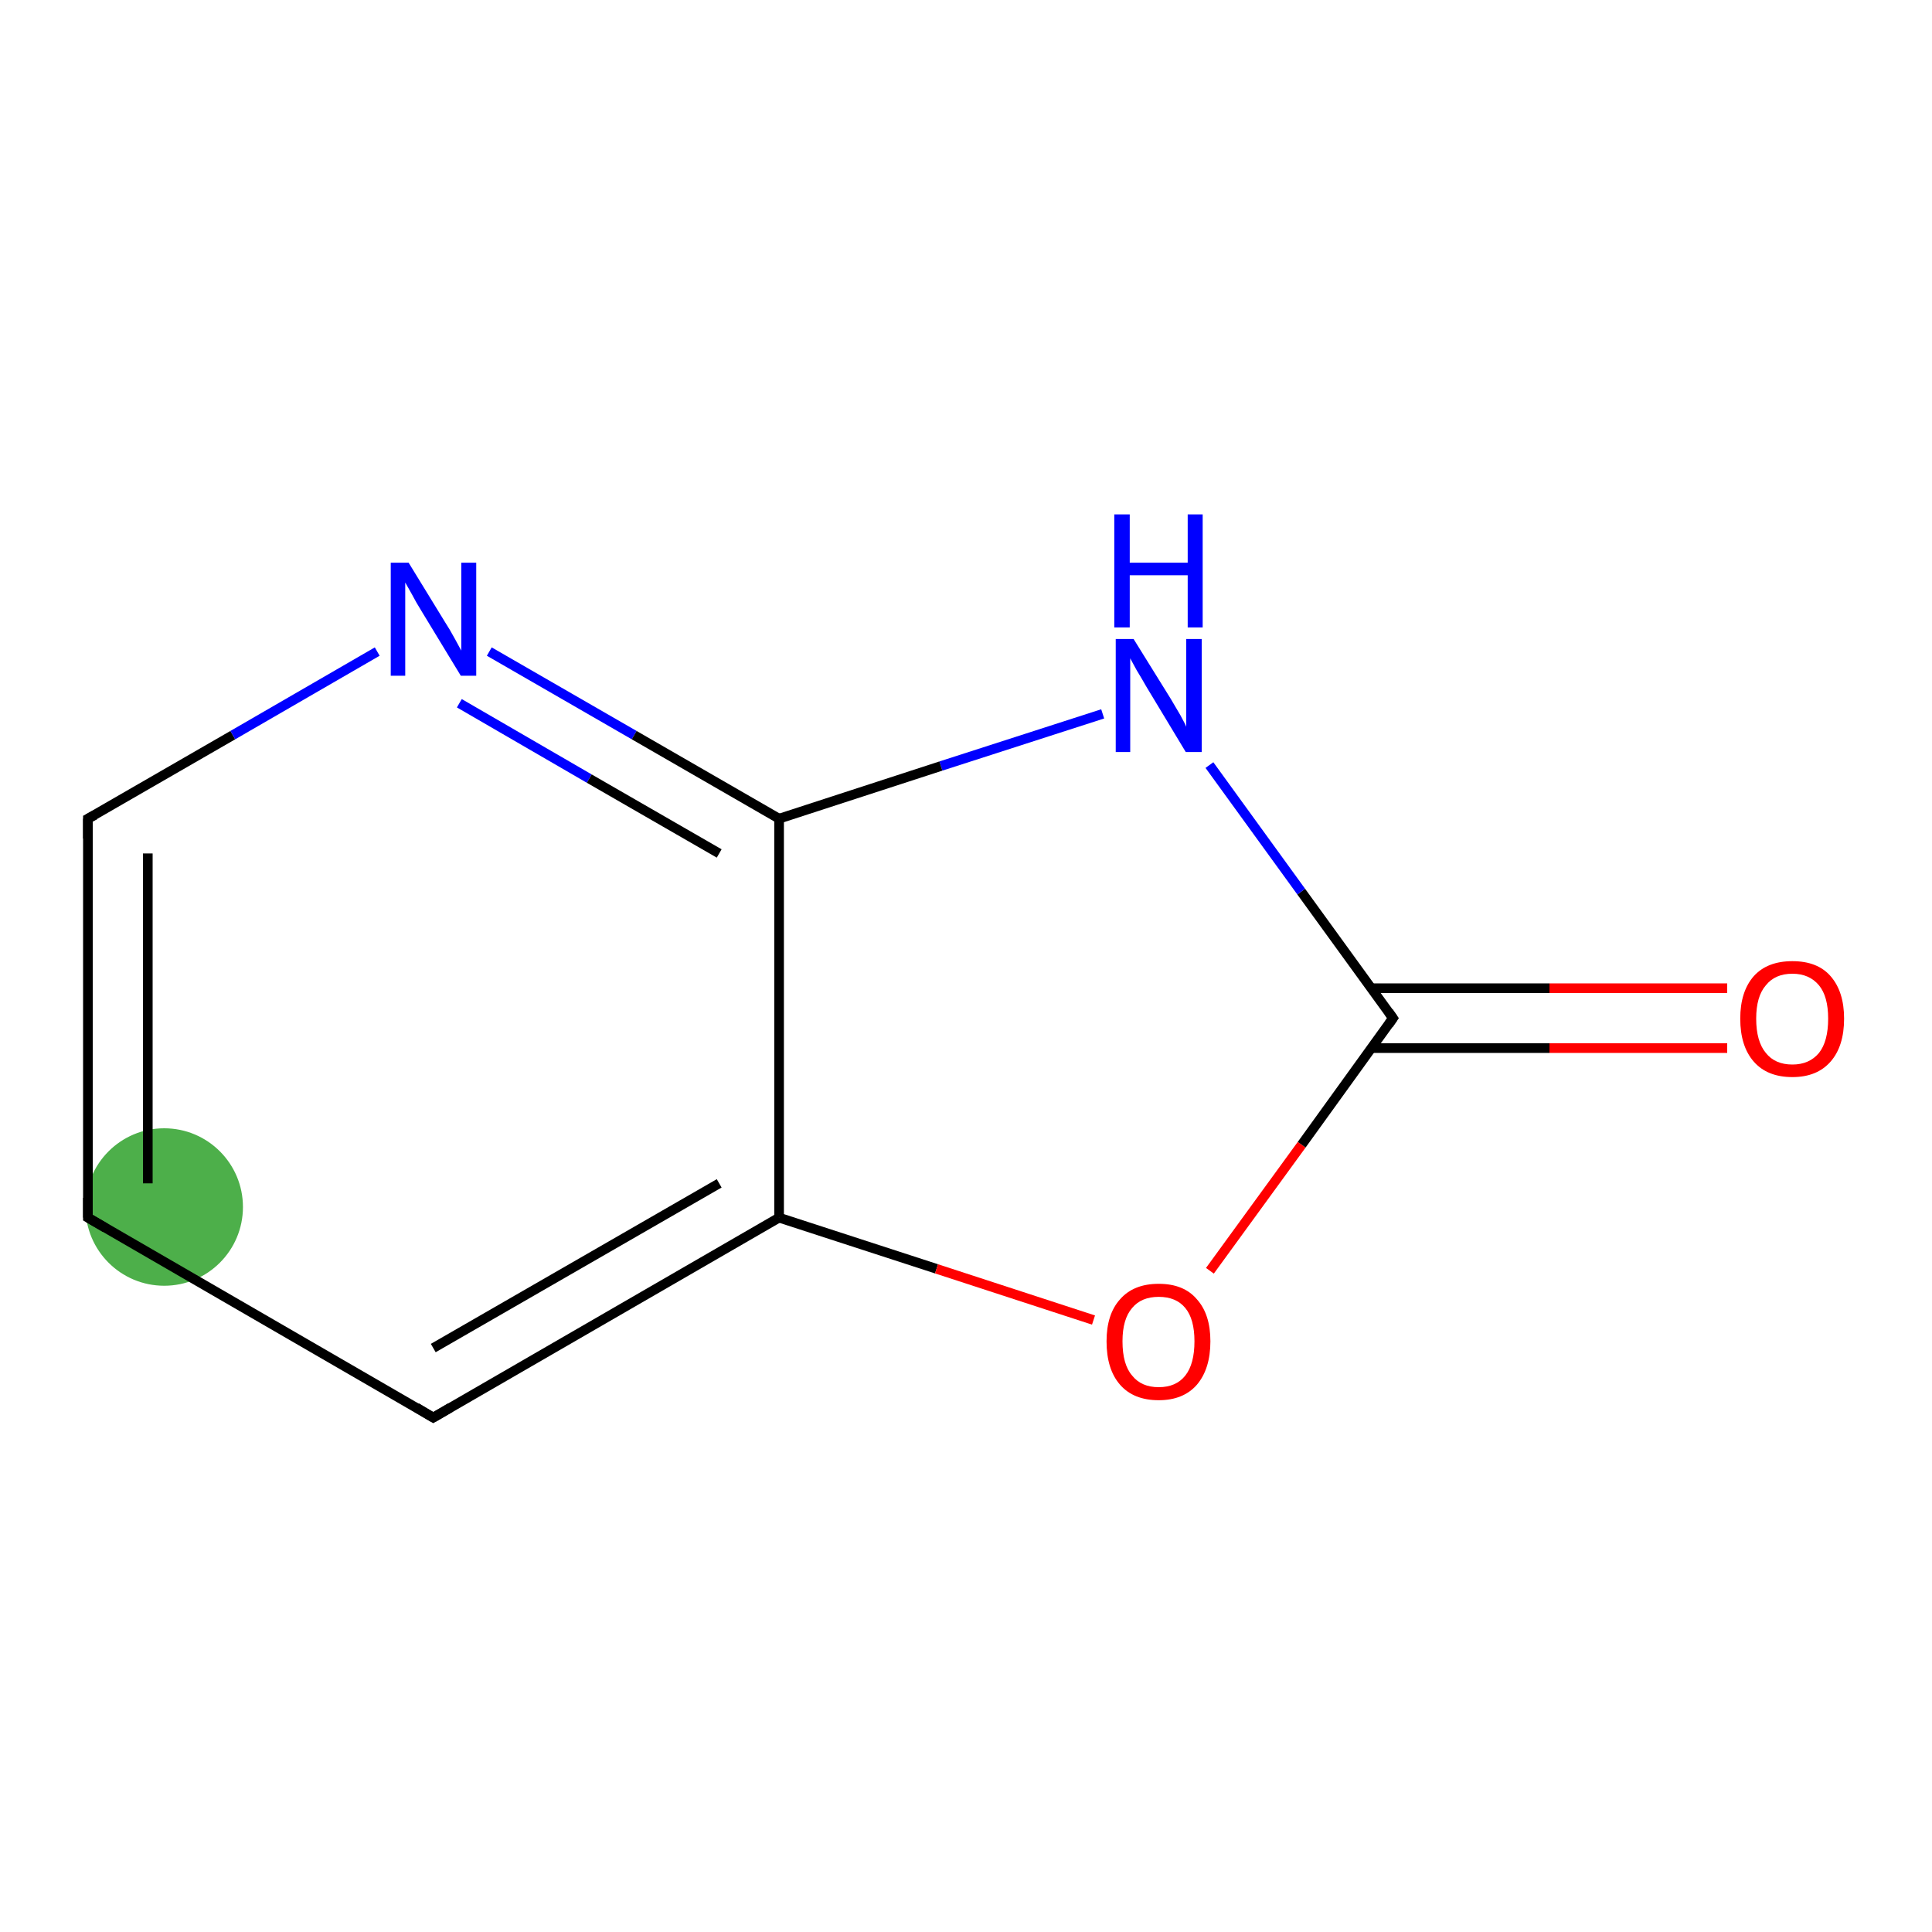 <?xml version='1.0' encoding='iso-8859-1'?>
<svg version='1.1' baseProfile='full'
              xmlns='http://www.w3.org/2000/svg'
                      xmlns:rdkit='http://www.rdkit.org/xml'
                      xmlns:xlink='http://www.w3.org/1999/xlink'
                  xml:space='preserve'
width='400px' height='400px' viewBox='0 0 400 400'>
<!-- END OF HEADER -->
<rect style='opacity:1.0;fill:#FFFFFF;stroke:none' width='400.0' height='400.0' x='0.0' y='0.0'> </rect>
<ellipse cx='34.0' cy='249.9' rx='15.8' ry='15.8' class='atom-0'  style='fill:#4daf4a;fill-rule:evenodd;stroke:#4daf4a;stroke-width:1.0px;stroke-linecap:butt;stroke-linejoin:miter;stroke-opacity:1' />
<path class='bond-0 atom-0 atom-1' d='M 18.2,252.1 L 18.2,169.5' style='fill:none;fill-rule:evenodd;stroke:#000000;stroke-width:2.0px;stroke-linecap:butt;stroke-linejoin:miter;stroke-opacity:1' />
<path class='bond-0 atom-0 atom-1' d='M 30.6,245.0 L 30.6,176.7' style='fill:none;fill-rule:evenodd;stroke:#000000;stroke-width:2.0px;stroke-linecap:butt;stroke-linejoin:miter;stroke-opacity:1' />
<path class='bond-1 atom-1 atom-2' d='M 18.2,169.5 L 48.2,152.2' style='fill:none;fill-rule:evenodd;stroke:#000000;stroke-width:2.0px;stroke-linecap:butt;stroke-linejoin:miter;stroke-opacity:1' />
<path class='bond-1 atom-1 atom-2' d='M 48.2,152.2 L 78.1,134.9' style='fill:none;fill-rule:evenodd;stroke:#0000FF;stroke-width:2.0px;stroke-linecap:butt;stroke-linejoin:miter;stroke-opacity:1' />
<path class='bond-2 atom-2 atom-3' d='M 101.3,134.9 L 131.3,152.2' style='fill:none;fill-rule:evenodd;stroke:#0000FF;stroke-width:2.0px;stroke-linecap:butt;stroke-linejoin:miter;stroke-opacity:1' />
<path class='bond-2 atom-2 atom-3' d='M 131.3,152.2 L 161.3,169.5' style='fill:none;fill-rule:evenodd;stroke:#000000;stroke-width:2.0px;stroke-linecap:butt;stroke-linejoin:miter;stroke-opacity:1' />
<path class='bond-2 atom-2 atom-3' d='M 95.1,145.6 L 122.0,161.2' style='fill:none;fill-rule:evenodd;stroke:#0000FF;stroke-width:2.0px;stroke-linecap:butt;stroke-linejoin:miter;stroke-opacity:1' />
<path class='bond-2 atom-2 atom-3' d='M 122.0,161.2 L 148.9,176.7' style='fill:none;fill-rule:evenodd;stroke:#000000;stroke-width:2.0px;stroke-linecap:butt;stroke-linejoin:miter;stroke-opacity:1' />
<path class='bond-3 atom-3 atom-4' d='M 161.3,169.5 L 161.3,252.1' style='fill:none;fill-rule:evenodd;stroke:#000000;stroke-width:2.0px;stroke-linecap:butt;stroke-linejoin:miter;stroke-opacity:1' />
<path class='bond-4 atom-4 atom-5' d='M 161.3,252.1 L 89.7,293.5' style='fill:none;fill-rule:evenodd;stroke:#000000;stroke-width:2.0px;stroke-linecap:butt;stroke-linejoin:miter;stroke-opacity:1' />
<path class='bond-4 atom-4 atom-5' d='M 148.9,245.0 L 89.7,279.1' style='fill:none;fill-rule:evenodd;stroke:#000000;stroke-width:2.0px;stroke-linecap:butt;stroke-linejoin:miter;stroke-opacity:1' />
<path class='bond-5 atom-4 atom-6' d='M 161.3,252.1 L 193.9,262.7' style='fill:none;fill-rule:evenodd;stroke:#000000;stroke-width:2.0px;stroke-linecap:butt;stroke-linejoin:miter;stroke-opacity:1' />
<path class='bond-5 atom-4 atom-6' d='M 193.9,262.7 L 226.4,273.3' style='fill:none;fill-rule:evenodd;stroke:#FF0000;stroke-width:2.0px;stroke-linecap:butt;stroke-linejoin:miter;stroke-opacity:1' />
<path class='bond-6 atom-6 atom-7' d='M 250.5,263.1 L 269.5,237.0' style='fill:none;fill-rule:evenodd;stroke:#FF0000;stroke-width:2.0px;stroke-linecap:butt;stroke-linejoin:miter;stroke-opacity:1' />
<path class='bond-6 atom-6 atom-7' d='M 269.5,237.0 L 288.4,210.8' style='fill:none;fill-rule:evenodd;stroke:#000000;stroke-width:2.0px;stroke-linecap:butt;stroke-linejoin:miter;stroke-opacity:1' />
<path class='bond-7 atom-7 atom-8' d='M 283.9,217.0 L 320.8,217.0' style='fill:none;fill-rule:evenodd;stroke:#000000;stroke-width:2.0px;stroke-linecap:butt;stroke-linejoin:miter;stroke-opacity:1' />
<path class='bond-7 atom-7 atom-8' d='M 320.8,217.0 L 357.6,217.0' style='fill:none;fill-rule:evenodd;stroke:#FF0000;stroke-width:2.0px;stroke-linecap:butt;stroke-linejoin:miter;stroke-opacity:1' />
<path class='bond-7 atom-7 atom-8' d='M 283.9,204.6 L 320.8,204.6' style='fill:none;fill-rule:evenodd;stroke:#000000;stroke-width:2.0px;stroke-linecap:butt;stroke-linejoin:miter;stroke-opacity:1' />
<path class='bond-7 atom-7 atom-8' d='M 320.8,204.6 L 357.6,204.6' style='fill:none;fill-rule:evenodd;stroke:#FF0000;stroke-width:2.0px;stroke-linecap:butt;stroke-linejoin:miter;stroke-opacity:1' />
<path class='bond-8 atom-7 atom-9' d='M 288.4,210.8 L 269.4,184.6' style='fill:none;fill-rule:evenodd;stroke:#000000;stroke-width:2.0px;stroke-linecap:butt;stroke-linejoin:miter;stroke-opacity:1' />
<path class='bond-8 atom-7 atom-9' d='M 269.4,184.6 L 250.4,158.4' style='fill:none;fill-rule:evenodd;stroke:#0000FF;stroke-width:2.0px;stroke-linecap:butt;stroke-linejoin:miter;stroke-opacity:1' />
<path class='bond-9 atom-5 atom-0' d='M 89.7,293.5 L 18.2,252.1' style='fill:none;fill-rule:evenodd;stroke:#000000;stroke-width:2.0px;stroke-linecap:butt;stroke-linejoin:miter;stroke-opacity:1' />
<path class='bond-10 atom-9 atom-3' d='M 228.3,147.8 L 194.8,158.6' style='fill:none;fill-rule:evenodd;stroke:#0000FF;stroke-width:2.0px;stroke-linecap:butt;stroke-linejoin:miter;stroke-opacity:1' />
<path class='bond-10 atom-9 atom-3' d='M 194.8,158.6 L 161.3,169.5' style='fill:none;fill-rule:evenodd;stroke:#000000;stroke-width:2.0px;stroke-linecap:butt;stroke-linejoin:miter;stroke-opacity:1' />
<path d='M 18.2,248.0 L 18.2,252.1 L 21.8,254.2' style='fill:none;stroke:#000000;stroke-width:2.0px;stroke-linecap:butt;stroke-linejoin:miter;stroke-opacity:1;' />
<path d='M 18.2,173.6 L 18.2,169.5 L 19.7,168.7' style='fill:none;stroke:#000000;stroke-width:2.0px;stroke-linecap:butt;stroke-linejoin:miter;stroke-opacity:1;' />
<path d='M 93.3,291.4 L 89.7,293.5 L 86.2,291.4' style='fill:none;stroke:#000000;stroke-width:2.0px;stroke-linecap:butt;stroke-linejoin:miter;stroke-opacity:1;' />
<path d='M 287.5,212.1 L 288.4,210.8 L 287.5,209.5' style='fill:none;stroke:#000000;stroke-width:2.0px;stroke-linecap:butt;stroke-linejoin:miter;stroke-opacity:1;' />
<path class='atom-2' d='M 84.6 116.5
L 92.2 128.9
Q 93.0 130.1, 94.2 132.3
Q 95.4 134.5, 95.5 134.7
L 95.5 116.5
L 98.6 116.5
L 98.6 139.9
L 95.4 139.9
L 87.2 126.4
Q 86.2 124.8, 85.2 122.9
Q 84.2 121.1, 83.9 120.6
L 83.9 139.9
L 80.9 139.9
L 80.9 116.5
L 84.6 116.5
' fill='#0000FF'/>
<path class='atom-6' d='M 229.1 277.7
Q 229.1 272.1, 231.9 269.0
Q 234.7 265.8, 239.9 265.8
Q 245.1 265.8, 247.8 269.0
Q 250.6 272.1, 250.6 277.7
Q 250.6 283.4, 247.8 286.7
Q 245.0 289.9, 239.9 289.9
Q 234.7 289.9, 231.9 286.7
Q 229.1 283.5, 229.1 277.7
M 239.9 287.2
Q 243.5 287.2, 245.4 284.8
Q 247.3 282.4, 247.3 277.7
Q 247.3 273.1, 245.4 270.8
Q 243.5 268.5, 239.9 268.5
Q 236.3 268.5, 234.4 270.8
Q 232.4 273.1, 232.4 277.7
Q 232.4 282.5, 234.4 284.8
Q 236.3 287.2, 239.9 287.2
' fill='#FF0000'/>
<path class='atom-8' d='M 360.3 210.9
Q 360.3 205.3, 363.1 202.1
Q 365.9 199.0, 371.1 199.0
Q 376.3 199.0, 379.0 202.1
Q 381.8 205.3, 381.8 210.9
Q 381.8 216.6, 379.0 219.8
Q 376.2 223.0, 371.1 223.0
Q 365.9 223.0, 363.1 219.8
Q 360.3 216.6, 360.3 210.9
M 371.1 220.4
Q 374.6 220.4, 376.6 218.0
Q 378.5 215.6, 378.5 210.9
Q 378.5 206.3, 376.6 204.0
Q 374.6 201.6, 371.1 201.6
Q 367.5 201.6, 365.6 204.0
Q 363.6 206.3, 363.6 210.9
Q 363.6 215.6, 365.6 218.0
Q 367.5 220.4, 371.1 220.4
' fill='#FF0000'/>
<path class='atom-9' d='M 234.7 132.3
L 242.4 144.7
Q 243.1 145.9, 244.4 148.1
Q 245.6 150.3, 245.6 150.5
L 245.6 132.3
L 248.8 132.3
L 248.8 155.7
L 245.5 155.7
L 237.3 142.1
Q 236.4 140.5, 235.3 138.7
Q 234.3 136.9, 234.0 136.3
L 234.0 155.7
L 231.0 155.7
L 231.0 132.3
L 234.7 132.3
' fill='#0000FF'/>
<path class='atom-9' d='M 230.7 106.5
L 233.9 106.5
L 233.9 116.5
L 245.9 116.5
L 245.9 106.5
L 249.0 106.5
L 249.0 129.9
L 245.9 129.9
L 245.9 119.1
L 233.9 119.1
L 233.9 129.9
L 230.7 129.9
L 230.7 106.5
' fill='#0000FF'/>
</svg>
